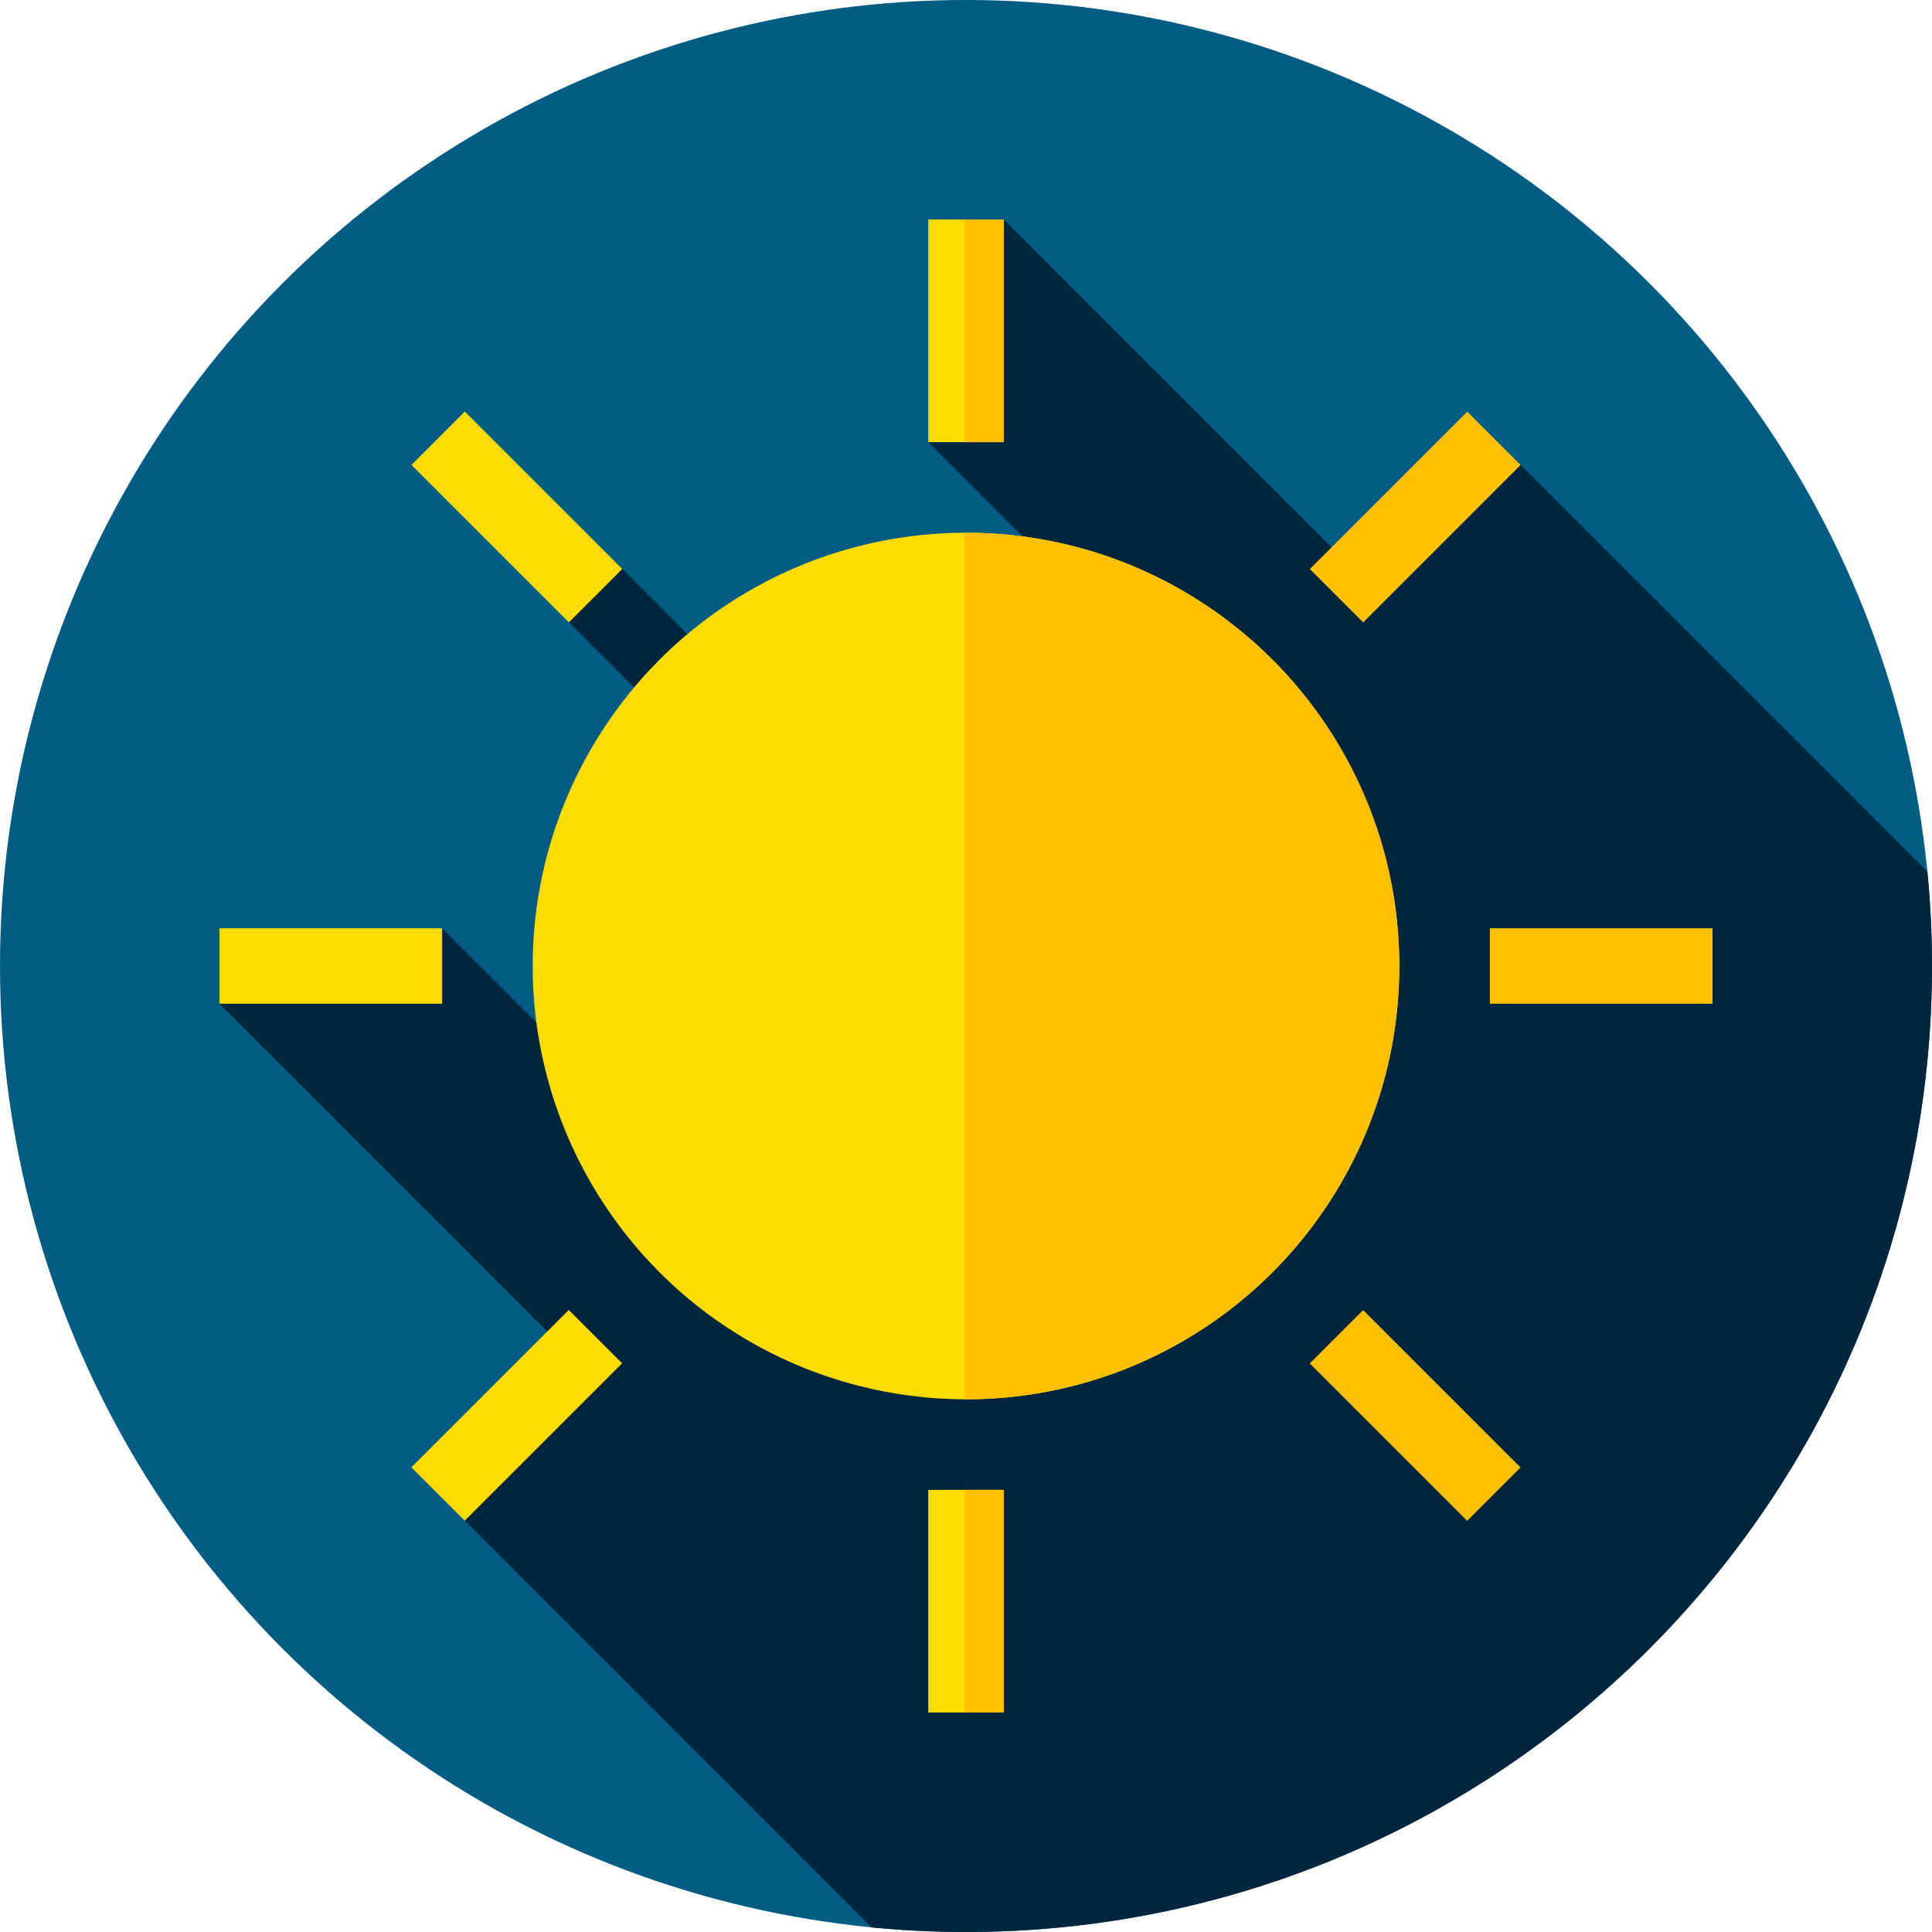 <?xml version="1.0" encoding="iso-8859-1"?>
<!-- Generator: Adobe Illustrator 19.0.0, SVG Export Plug-In . SVG Version: 6.00 Build 0)  -->
<svg version="1.1" id="Capa_1" xmlns="http://www.w3.org/2000/svg" xmlns:xlink="http://www.w3.org/1999/xlink" x="0px" y="0px"
	 viewBox="0 0 512 512" style="enable-background:new 0 0 512 512;" xml:space="preserve">
<circle style="fill:#005C83;" cx="256" cy="256" r="256"/>
<path style="fill:#00263F;" d="M512,256c0-8.435-0.42-16.771-1.217-24.996L402.961,123.182l-41.127,30.819L266,58.167l-20,59
	l60.75,60.75l-92.417,30.417l-5.262-13.405l-44.17-44.17l-14.143,14.142l58.503,58.503l-21.012,93.679L117.167,246l-59,20
	l90.917,90.917l-25.902,46.044l107.823,107.823C239.229,511.58,247.565,512,256,512C397.385,512,512,397.385,512,256z"/>
<g>
	<circle style="fill:#FFDC00;" cx="256" cy="256" r="114.83"/>
	<rect x="246" y="58.17" style="fill:#FFDC00;" width="20" height="59"/>
	<rect x="246" y="394.83" style="fill:#FFDC00;" width="20" height="59"/>
</g>
<g>
	<path style="fill:#FFC000;" d="M256,141.167c-0.111,0-0.222,0.004-0.333,0.004v229.66c0.112,0,0.222,0.004,0.334,0.004
		c63.421,0,114.834-51.413,114.834-114.834C370.834,192.581,319.421,141.168,256,141.167z"/>
	<rect x="255.67" y="58.17" style="fill:#FFC000;" width="10.333" height="59"/>
	<rect x="255.67" y="394.83" style="fill:#FFC000;" width="10.333" height="59"/>
	<rect x="394.83" y="246" style="fill:#FFC000;" width="59" height="20"/>
</g>
<rect x="58.17" y="246" style="fill:#FFDC00;" width="59" height="20"/>
<rect x="365.022" y="107.465" transform="matrix(-0.707 -0.707 0.707 -0.707 543.354 498.995)" style="fill:#FFC000;" width="20" height="58.999"/>
<g>
	
		<rect x="126.968" y="345.523" transform="matrix(-0.707 -0.707 0.707 -0.707 -31.363 737.056)" style="fill:#FFDC00;" width="20" height="58.999"/>
	
		<rect x="107.47" y="126.968" transform="matrix(-0.707 -0.707 0.707 -0.707 136.971 330.671)" style="fill:#FFDC00;" width="58.999" height="20"/>
</g>
<rect x="345.53" y="365.027" transform="matrix(-0.707 -0.707 0.707 -0.707 375.032 905.398)" style="fill:#FFC000;" width="58.999" height="20"/>
<g>
</g>
<g>
</g>
<g>
</g>
<g>
</g>
<g>
</g>
<g>
</g>
<g>
</g>
<g>
</g>
<g>
</g>
<g>
</g>
<g>
</g>
<g>
</g>
<g>
</g>
<g>
</g>
<g>
</g>
</svg>
